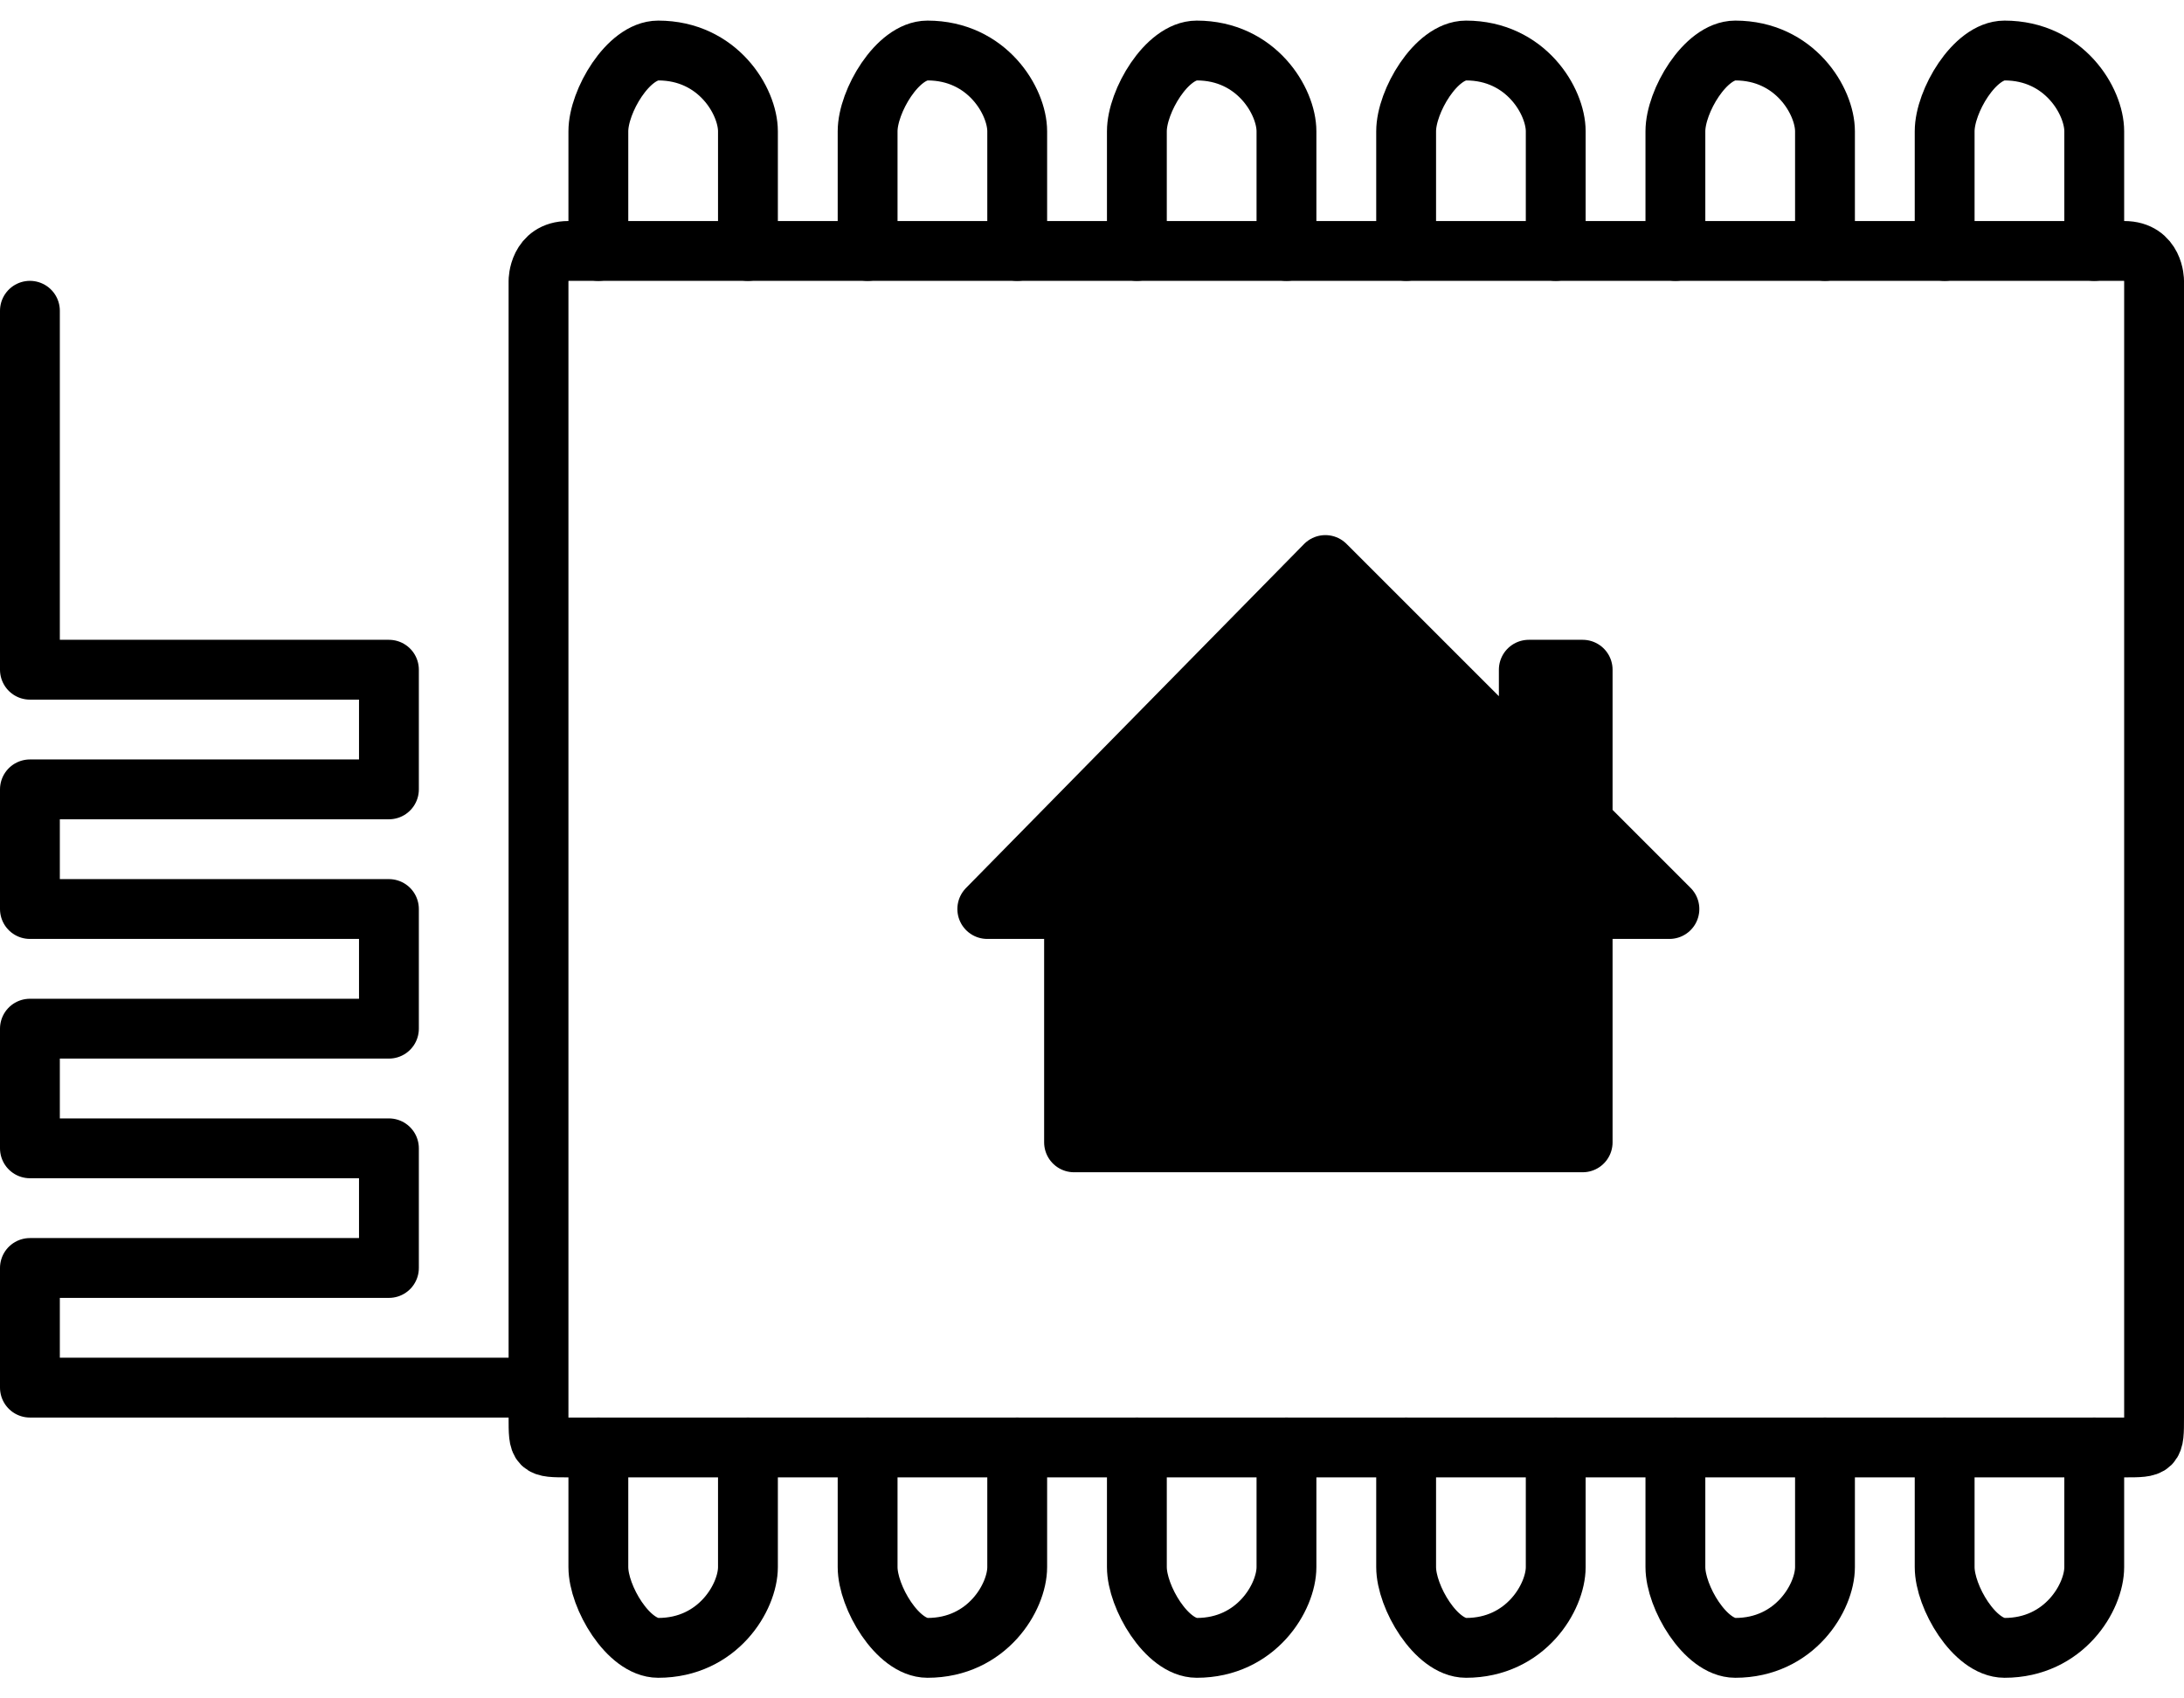 <svg xmlns="http://www.w3.org/2000/svg" viewBox="7 8 73 56" width="36" height="28"><g style="fill:none;stroke:currentColor;stroke-width:2;stroke-linecap:round;stroke-linejoin:round"><g id="b"><path d="M27 16v-4c0-1 1-2.7 2-2.7 2 0 3 1.7 3 2.7v4" id="a"/><use x="9" href="#a"/><use x="18" href="#a"/><use x="27" href="#a"/><use x="36" href="#a"/><use x="45" href="#a"/></g><use transform="matrix(1 0 0 -1 0 72)" href="#b"/><path d="M78 16H26c-1 0-1 1-1 1v38c0 1 0 1 1 1h52c1 0 1 0 1-1V17s0-1-1-1z" class="box"/><path d="M40 38h2.9v7.8h17V38h2.9l-2.9-2.9V30h-1.8v3.3l-6.8-6.8z" class="home" fill="currentColor"/><path d="M24 54H8v-4h12v-4H8v-4h12v-4H8v-4h12v-4H8V18" class="aerial"/></g></svg>
